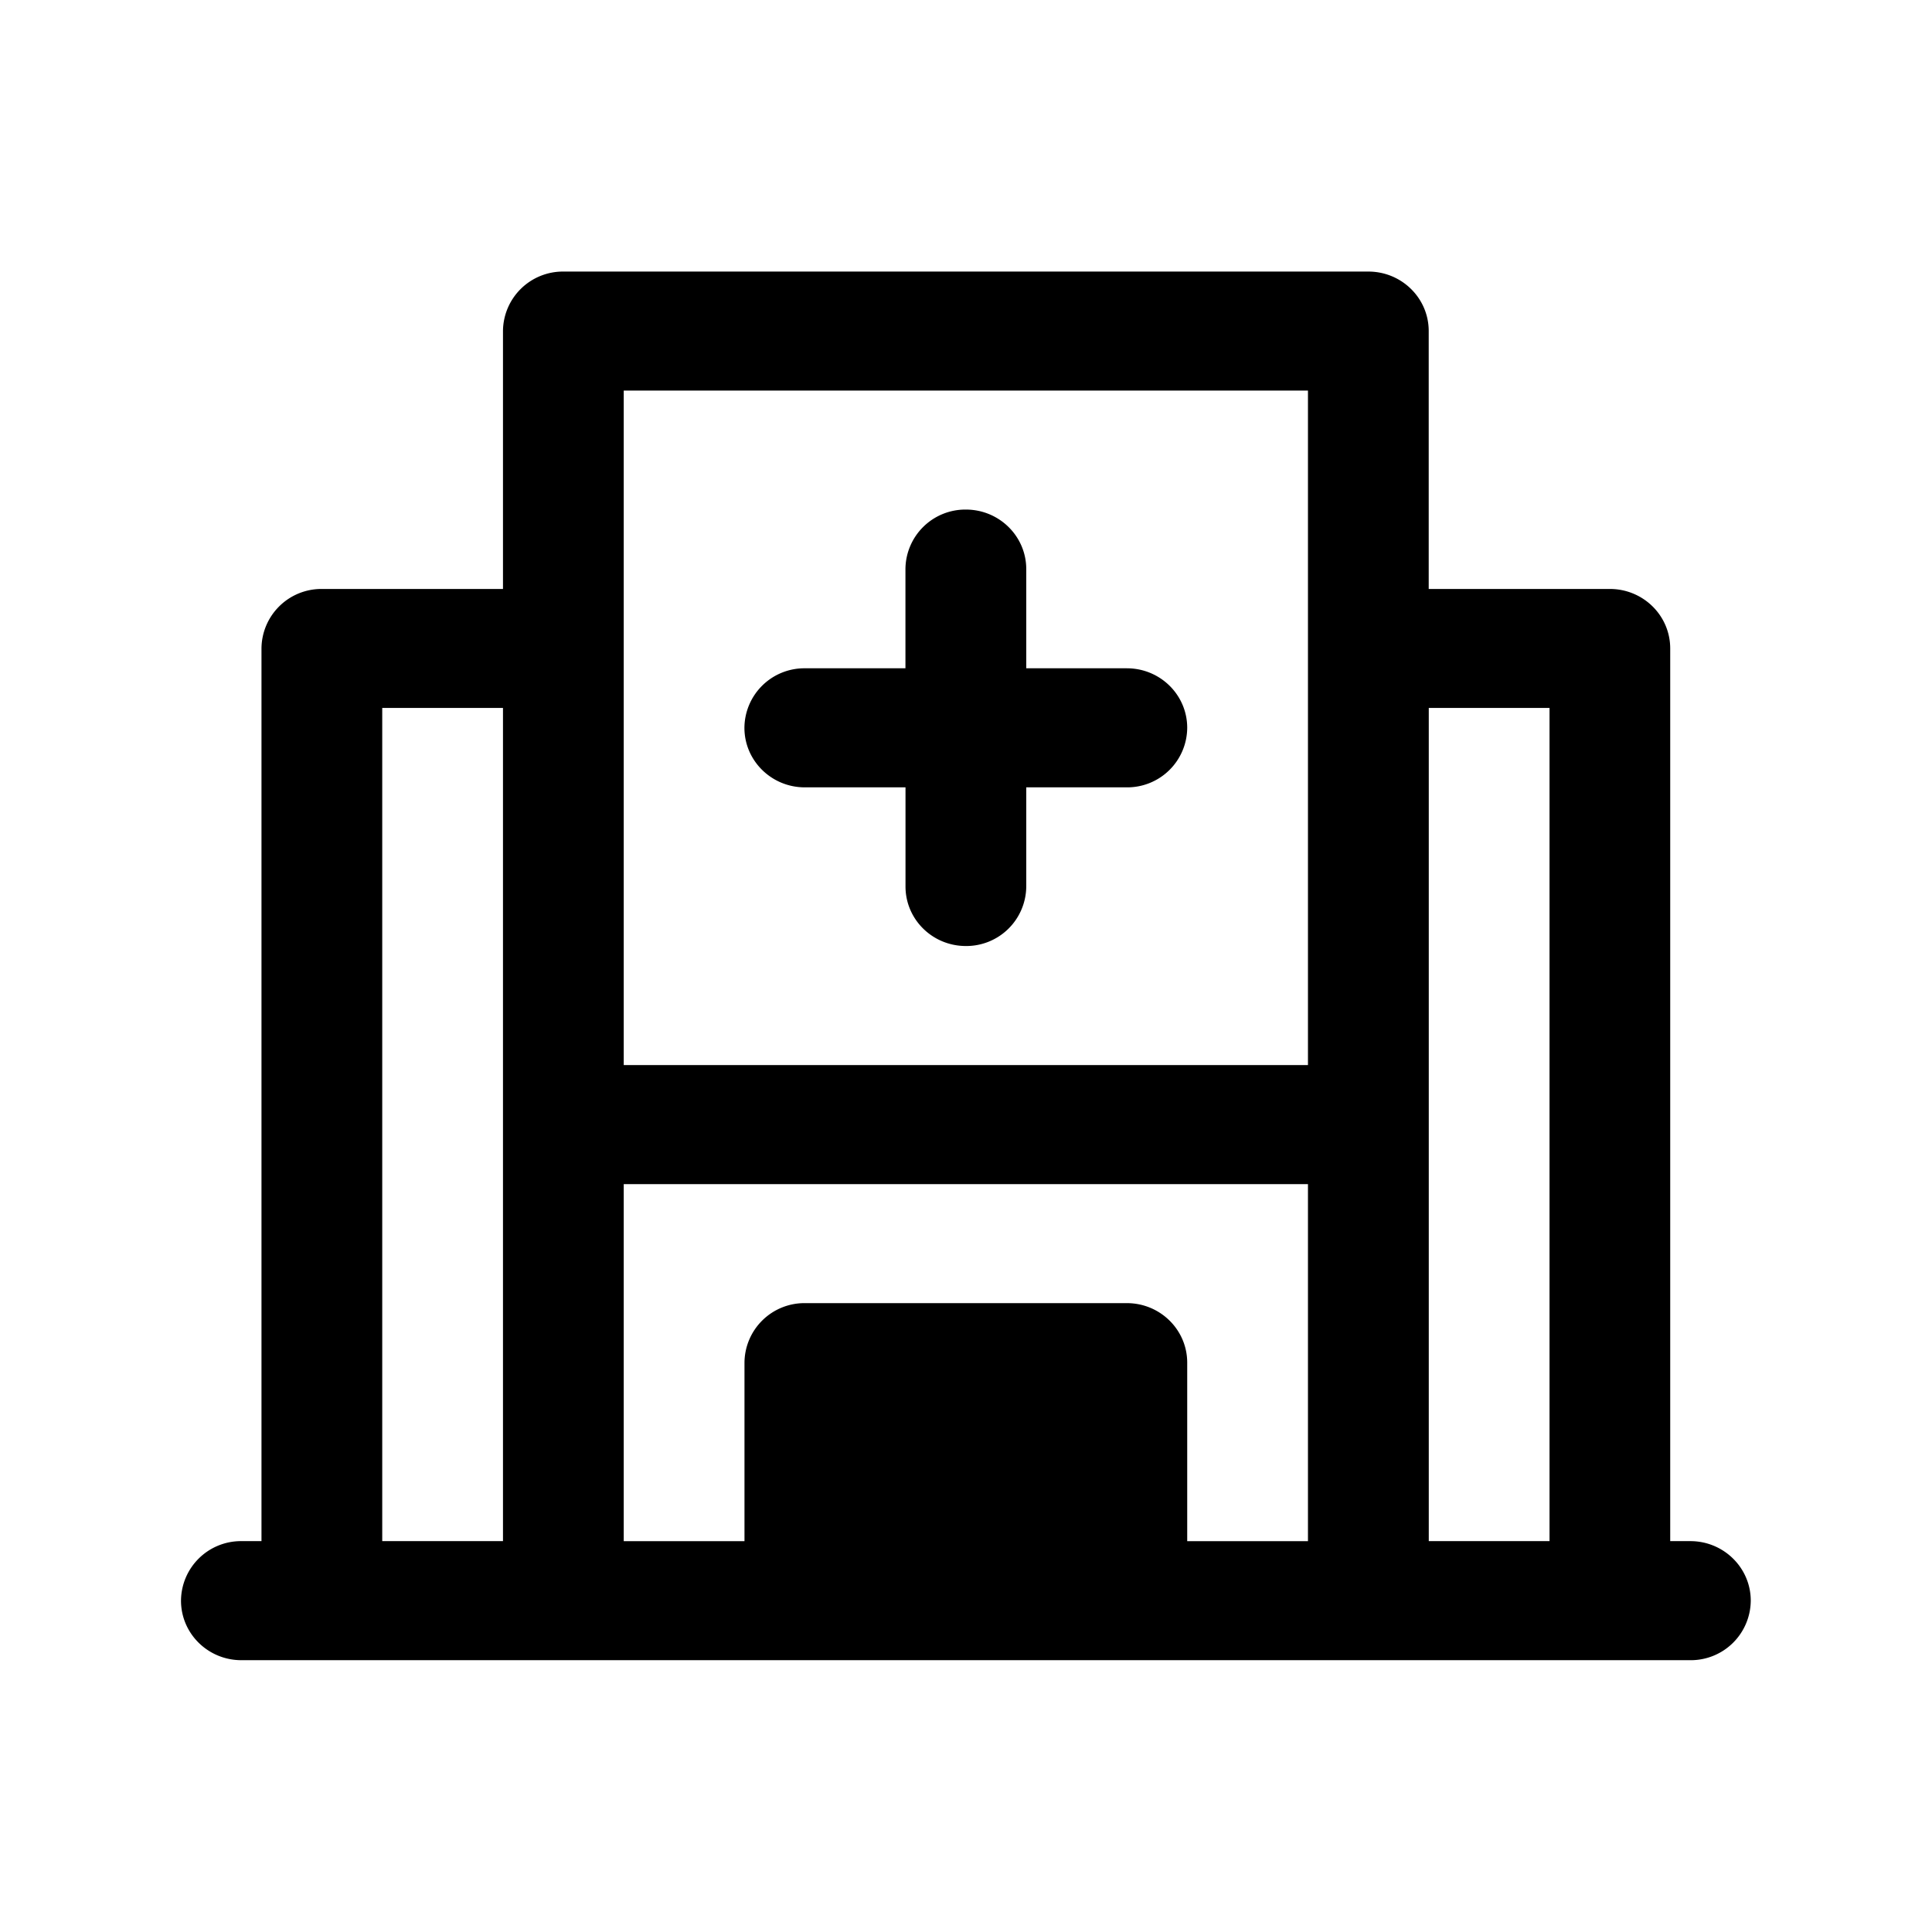 <svg xmlns="http://www.w3.org/2000/svg" width="32" height="32" fill="none" class="persona-icon"><path fill="currentColor" d="M15.998 8.44c.552 0 1 .442 1 .986v1.643h1.666c.553 0 1 .441 1 .986a.993.993 0 0 1-1 .986h-1.666v1.642a.993.993 0 0 1-1 .986c-.553 0-1-.441-1-.986v-1.642H13.33c-.552 0-1-.442-1-.986a.993.993 0 0 1 1-.986h1.667V9.426a.993.993 0 0 1 1-.986Z"/><path fill="currentColor" d="M8.331 5.483a.993.993 0 0 1 1-.985h13.333c.553 0 1 .441 1 .985v4.272h3c.553 0 1 .441 1 .986v14.785h.334c.552 0 1 .442 1 .986a.993.993 0 0 1-1 .986h-24c-.553 0-1-.442-1-.986a.993.993 0 0 1 1-.986h.333V10.741a.993.993 0 0 1 1-.986h3V5.483Zm0 6.243h-2v13.8h2v-13.8Zm2 5.915h11.333V6.469H10.331v11.172Zm2 7.885V22.57a.993.993 0 0 1 1-.986h5.333c.553 0 1 .442 1 .986v2.957h2v-5.914H10.331v5.914h2Zm2 0v-1.971h3.333v1.971h-3.333Zm11.334 0v-13.8h-2v13.8h2Z"/></svg>